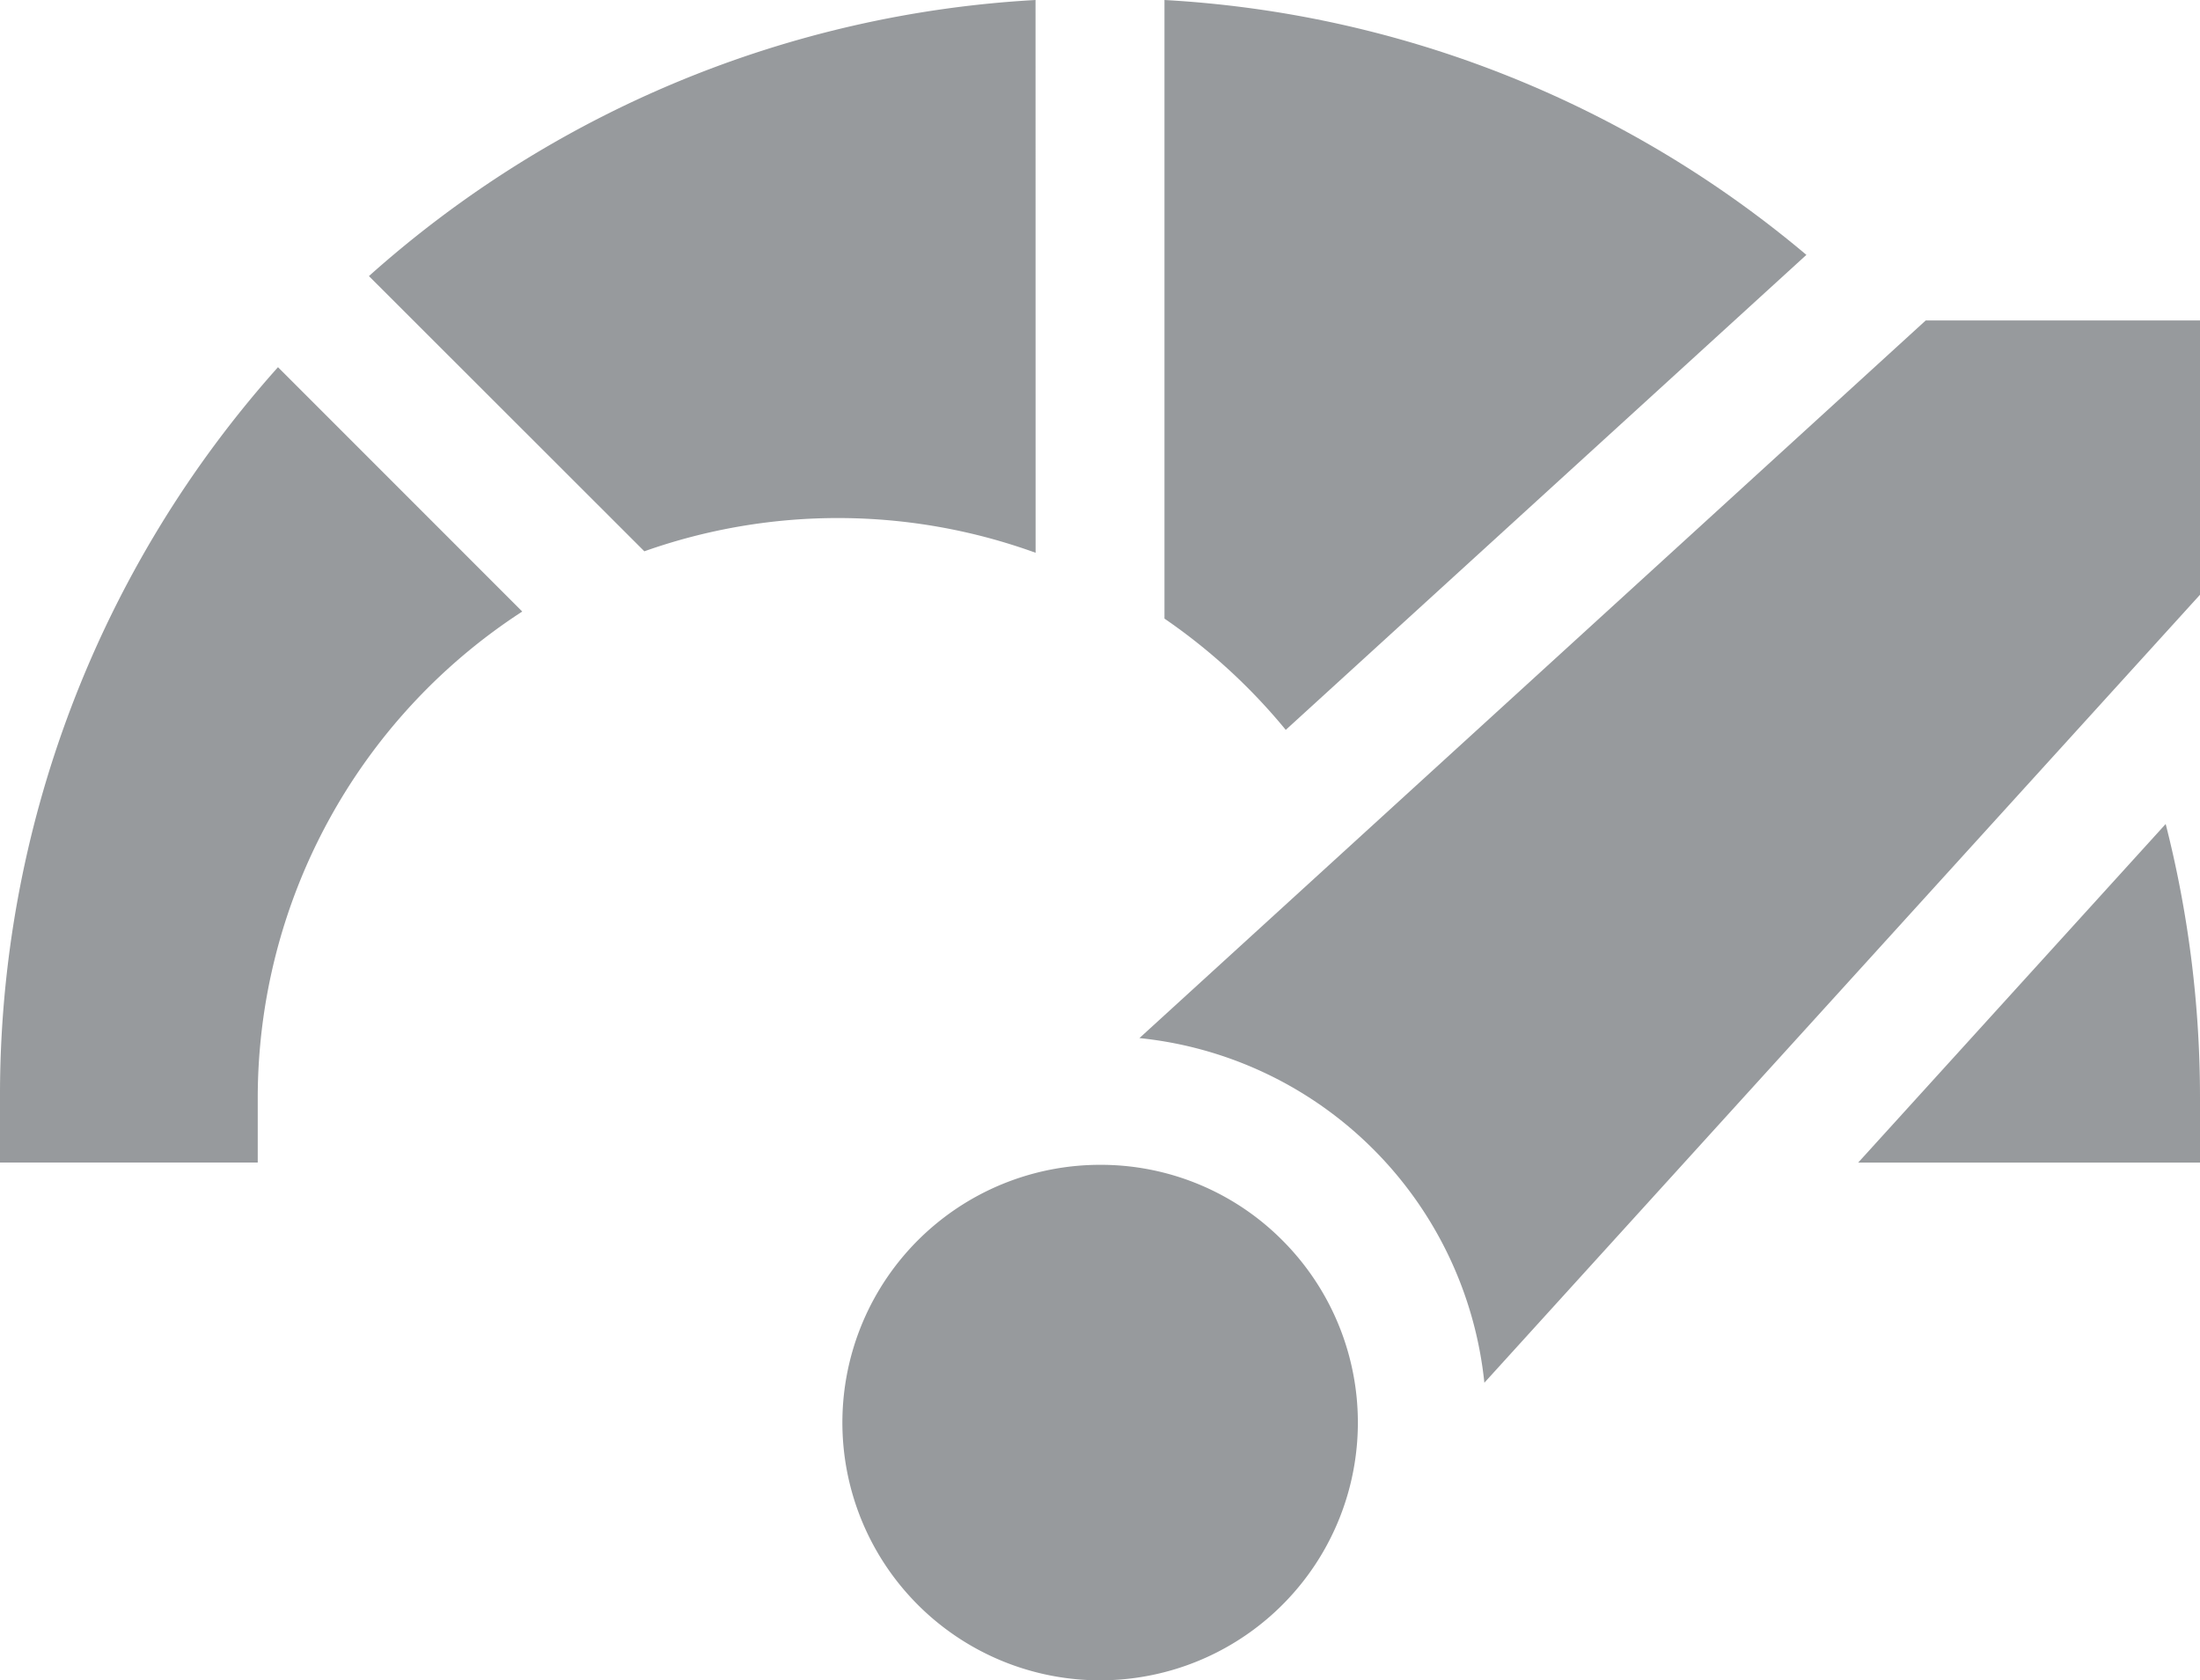 <svg id="_001-speedometer" data-name="001-speedometer" xmlns="http://www.w3.org/2000/svg" width="29.875" height="22.818" viewBox="0 0 29.875 22.818">
  <path id="Path_619" data-name="Path 619" d="M94.952,0A14.811,14.811,0,0,0,85.9,3.749L89.64,7.486a7.877,7.877,0,0,1,5.313.02Zm0,0" transform="translate(-80.89)" fill="#979a9d"/>
  <path id="Path_620" data-name="Path 620" d="M272.647,9.911l7.07-6.45A14.8,14.8,0,0,0,271,0V8.4A7.94,7.94,0,0,1,272.647,9.911Zm0,0" transform="translate(-255.187)" fill="#979a9d"/>
  <path id="Path_621" data-name="Path 621" d="M0,95.382v.875H3.5v-.875a7.877,7.877,0,0,1,3.592-6.607L3.775,85.457A14.828,14.828,0,0,0,0,95.382Zm0,0" transform="translate(0 -80.471)" fill="#979a9d"/>
  <path id="Path_622" data-name="Path 622" d="M432.453,196.356h4.642v-.875a15.033,15.033,0,0,0-.466-3.723Zm0,0" transform="translate(-407.22 -180.569)" fill="#979a9d"/>
  <path id="Path_623" data-name="Path 623" d="M199.523,271.059A3.5,3.5,0,1,0,202,272.084,3.479,3.479,0,0,0,199.523,271.059Zm0,0" transform="translate(-184.586 -255.242)" fill="#979a9d"/>
  <path id="Path_624" data-name="Path 624" d="M275.858,74.555,265.18,84.3a5.245,5.245,0,0,1,4.684,4.68l9.718-10.7V74.555Zm0,0" transform="translate(-249.707 -70.204)" fill="#979a9d"/>
</svg>
